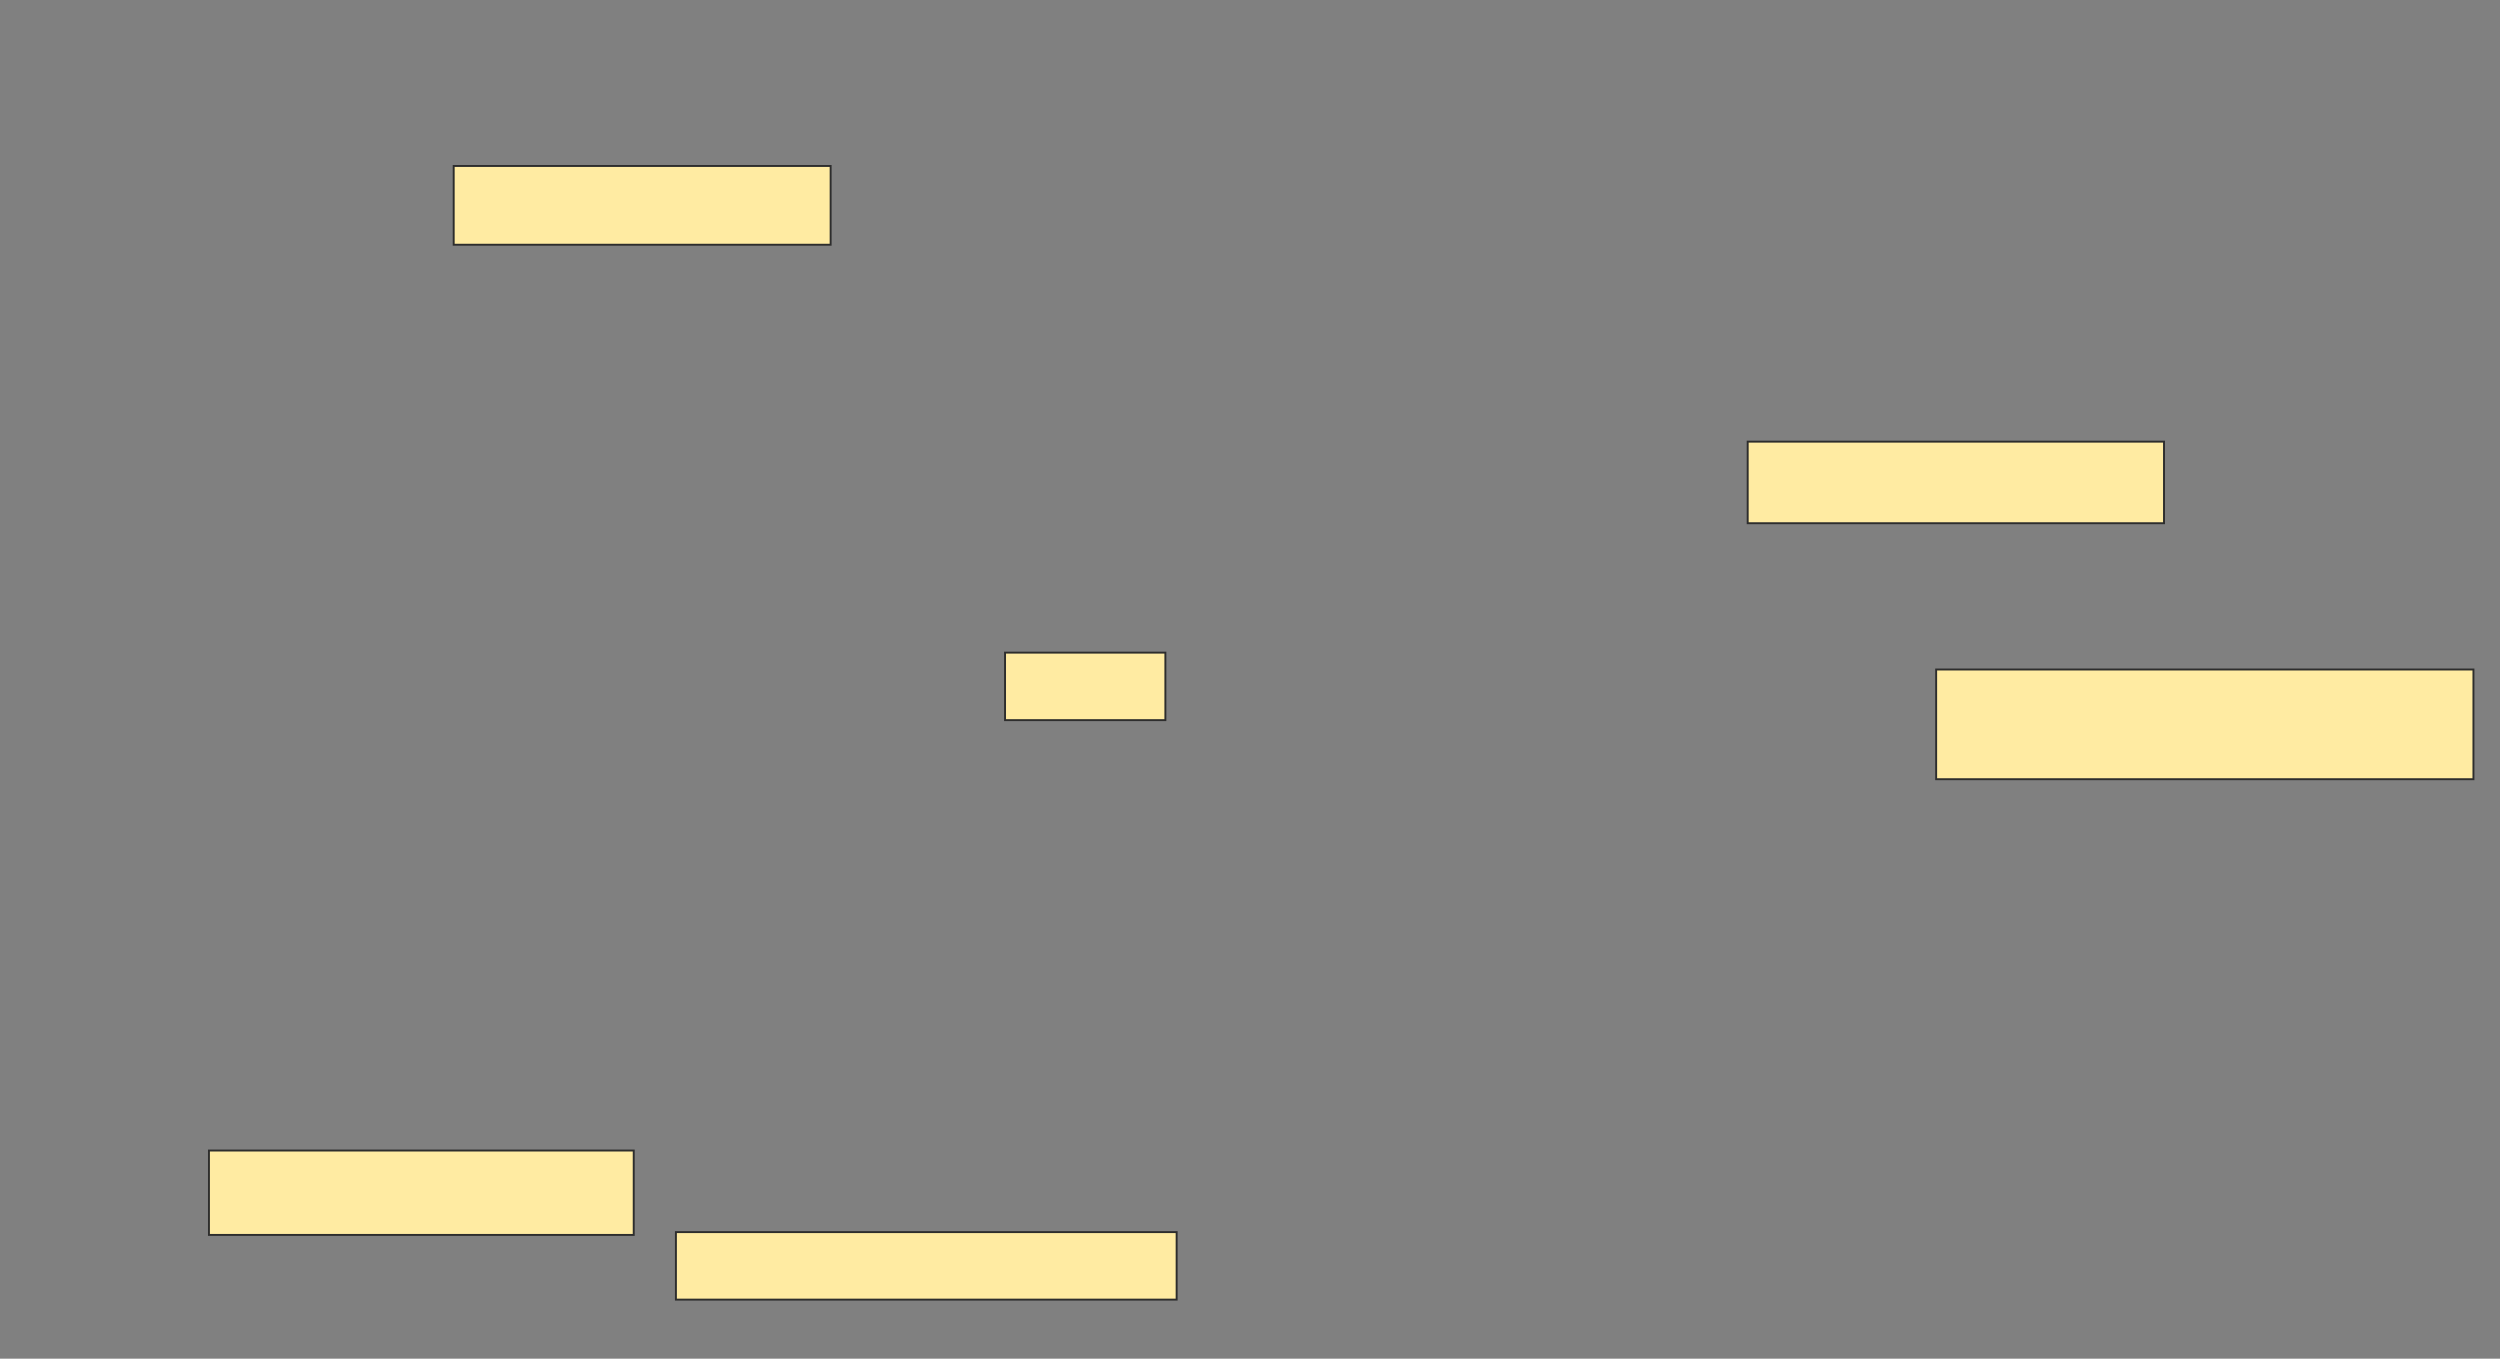 <svg xmlns="http://www.w3.org/2000/svg" width="1288" height="700">
 <rect width="100%" height="100%" fill="#808080" stroke="none"/>
 <!-- Created with Image Occlusion Enhanced -->
 <g>
  <title>Labels</title>
 </g>
 <g>
  <title>Masks</title>
  <rect id="9b53138e0fb04adf9f1fd4ede2a443d6-ao-1" height="42.029" width="214.493" y="227.536" x="900.406" stroke="#2D2D2D" fill="#FFEBA2"/>
  <rect id="9b53138e0fb04adf9f1fd4ede2a443d6-ao-2" height="56.522" width="276.812" y="344.928" x="997.507" stroke="#2D2D2D" fill="#FFEBA2"/>
  <rect id="9b53138e0fb04adf9f1fd4ede2a443d6-ao-3" height="34.783" width="82.609" y="336.232" x="517.797" stroke="#2D2D2D" fill="#FFEBA2"/>
  <rect id="9b53138e0fb04adf9f1fd4ede2a443d6-ao-4" height="34.783" width="257.971" y="634.783" x="348.232" stroke="#2D2D2D" fill="#FFEBA2"/>
  <rect id="9b53138e0fb04adf9f1fd4ede2a443d6-ao-5" height="43.478" width="218.841" y="592.754" x="107.652" stroke="#2D2D2D" fill="#FFEBA2"/>
  <rect id="9b53138e0fb04adf9f1fd4ede2a443d6-ao-6" height="40.58" width="194.203" y="85.507" x="233.739" stroke="#2D2D2D" fill="#FFEBA2"/>
  
 </g>
</svg>